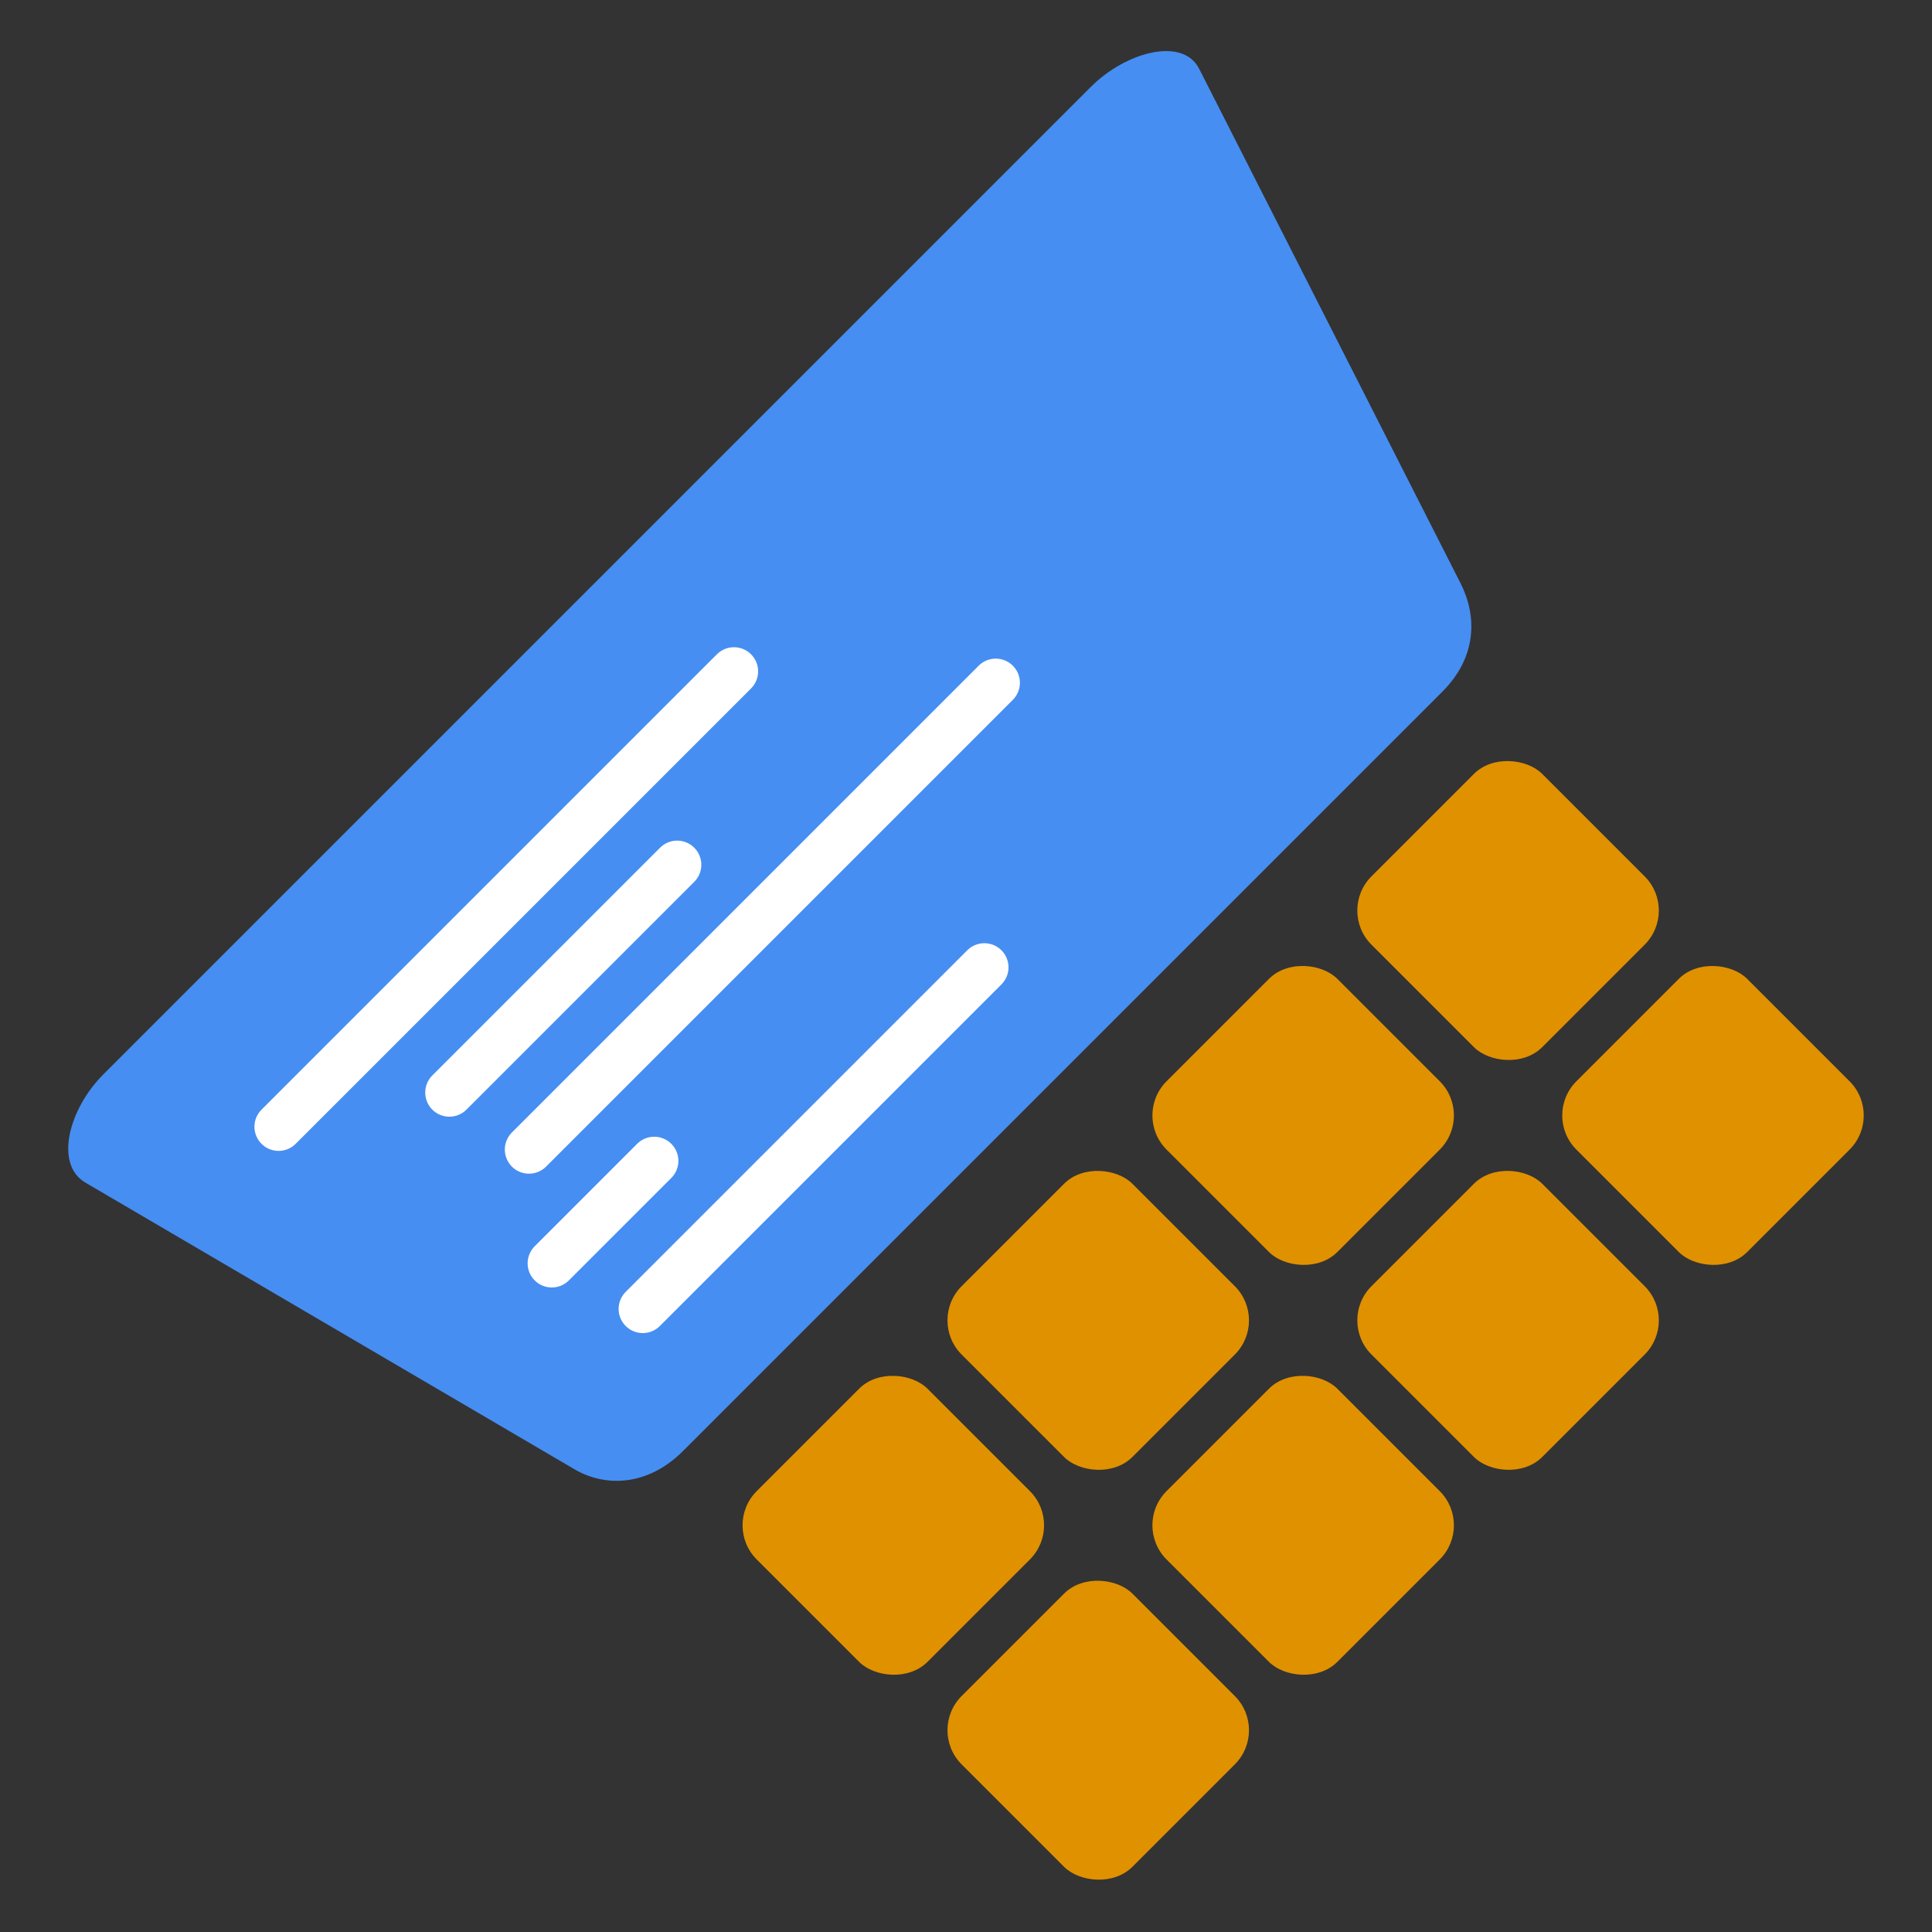 <?xml version="1.0" encoding="UTF-8"?>
<svg width="1e3" height="1e3" version="1.1" viewBox="0 0 1e3 1e3" xmlns="http://www.w3.org/2000/svg">
 <rect x="0" y="0" width="1e3" height="1e3" fill="#333333" stroke="none"/>
 <g fill="#feffff" stroke="#fff" stroke-linecap="round" stroke-linejoin="round" stroke-width="8">
  <path d="m282.3 574.1q11.4-10.98 21.29-12.5 10.07-1.743 20.92 5.052l19.15 12q7.116 4.459 12.49 3.8 5.376-0.659 11.13-7.796l16.71-20.74 16.27 10.19-18.69 23.19q-16.17 20.07-29.07 23.74-12.72 3.442-25.26-4.414l-24.91-15.61q-7.116-4.459-13.01-3.789-6.064 0.564-11.64 7.477l-9.705 12.04-16.27-10.19 9.705-12.04q5.571-6.914 4.35-12.04-1.391-5.235-8.337-9.588l-25.08-15.71q-12.54-7.856-13.04-19.58-0.318-11.95 15.86-32.02l18.69-23.19 16.27 10.19-16.71 20.74q-5.751 7.136-4.689 11.83 0.893 4.587 8.178 9.152l19.15 12q10.84 6.794 12.29 15.76 1.627 8.739-6.045 22.06z"/>
  <path d="m472.4 482.6-26.09 26.09-63.44-177.6 25.68-25.68z"/>
  <path d="m582.5 273.9q-10.98 11.4-12.5 21.29-1.743 10.07 5.052 20.92l12 19.15q4.459 7.116 3.8 12.49t-7.796 11.13l-20.74 16.71 10.19 16.27 23.19-18.69q20.07-16.17 23.74-29.07 3.442-12.72-4.414-25.26l-15.61-24.91q-4.459-7.116-3.789-13.01 0.564-6.064 7.477-11.64l12.04-9.705-10.19-16.27-12.04 9.705q-6.914 5.571-12.04 4.35-5.235-1.391-9.587-8.338l-15.71-25.08q-7.856-12.54-19.58-13.04-11.95-0.318-32.02 15.86l-23.19 18.69 10.19 16.27 20.74-16.71q7.136-5.751 11.83-4.688 4.587 0.893 9.152 8.178l12 19.15q6.794 10.84 15.76 12.29 8.739 1.627 22.06-6.045z"/>
 </g>
 <path d="m53.58 556 511-511c18.15-18.15 47.62-26.12 56.1-9.408l135.3 266.3c8.488 16.71 8.739 37.96-9.408 56.1l-393.1 393.1c-18.15 18.15-40.07 18.81-56.1 9.408l-253.2-148.4c-16.04-9.397-8.739-37.96 9.408-56.1z" fill="#468ef2"/>
 <g fill="#e09100">
  <rect transform="rotate(-45)" x="-293.8" y="822.7" width="125" height="125" rx="25" ry="25"/>
  <rect transform="rotate(-45)" x="-143.8" y="822.7" width="125" height="125" rx="25" ry="25"/>
  <rect transform="rotate(-45)" x="6.207" y="822.7" width="125" height="125" rx="25" ry="25"/>
  <rect transform="rotate(-45)" x="156.2" y="822.7" width="125" height="125" rx="25" ry="25"/>
  <rect transform="rotate(-45)" x="-293.8" y="972.7" width="125" height="125" rx="25" ry="25"/>
  <rect transform="rotate(-45)" x="-143.8" y="972.7" width="125" height="125" rx="25" ry="25"/>
  <rect transform="rotate(-45)" x="6.207" y="972.7" width="125" height="125" rx="25" ry="25"/>
  <rect transform="rotate(-45)" x="156.2" y="972.7" width="125" height="125" rx="25" ry="25"/>
 </g>
 <g fill="none" stroke="#ffffff" stroke-linecap="round" stroke-width="25">
  <path d="m144.2 583.2 235.7-235.7"/>
  <path d="m232.6 565.5 117.9-117.9"/>
  <path d="m273.8 595 241.6-241.6"/>
  <path d="m285.6 653.9 53.03-53.03"/>
  <path d="m332.7 677.5 176.8-176.8"/>
 </g>
</svg>
